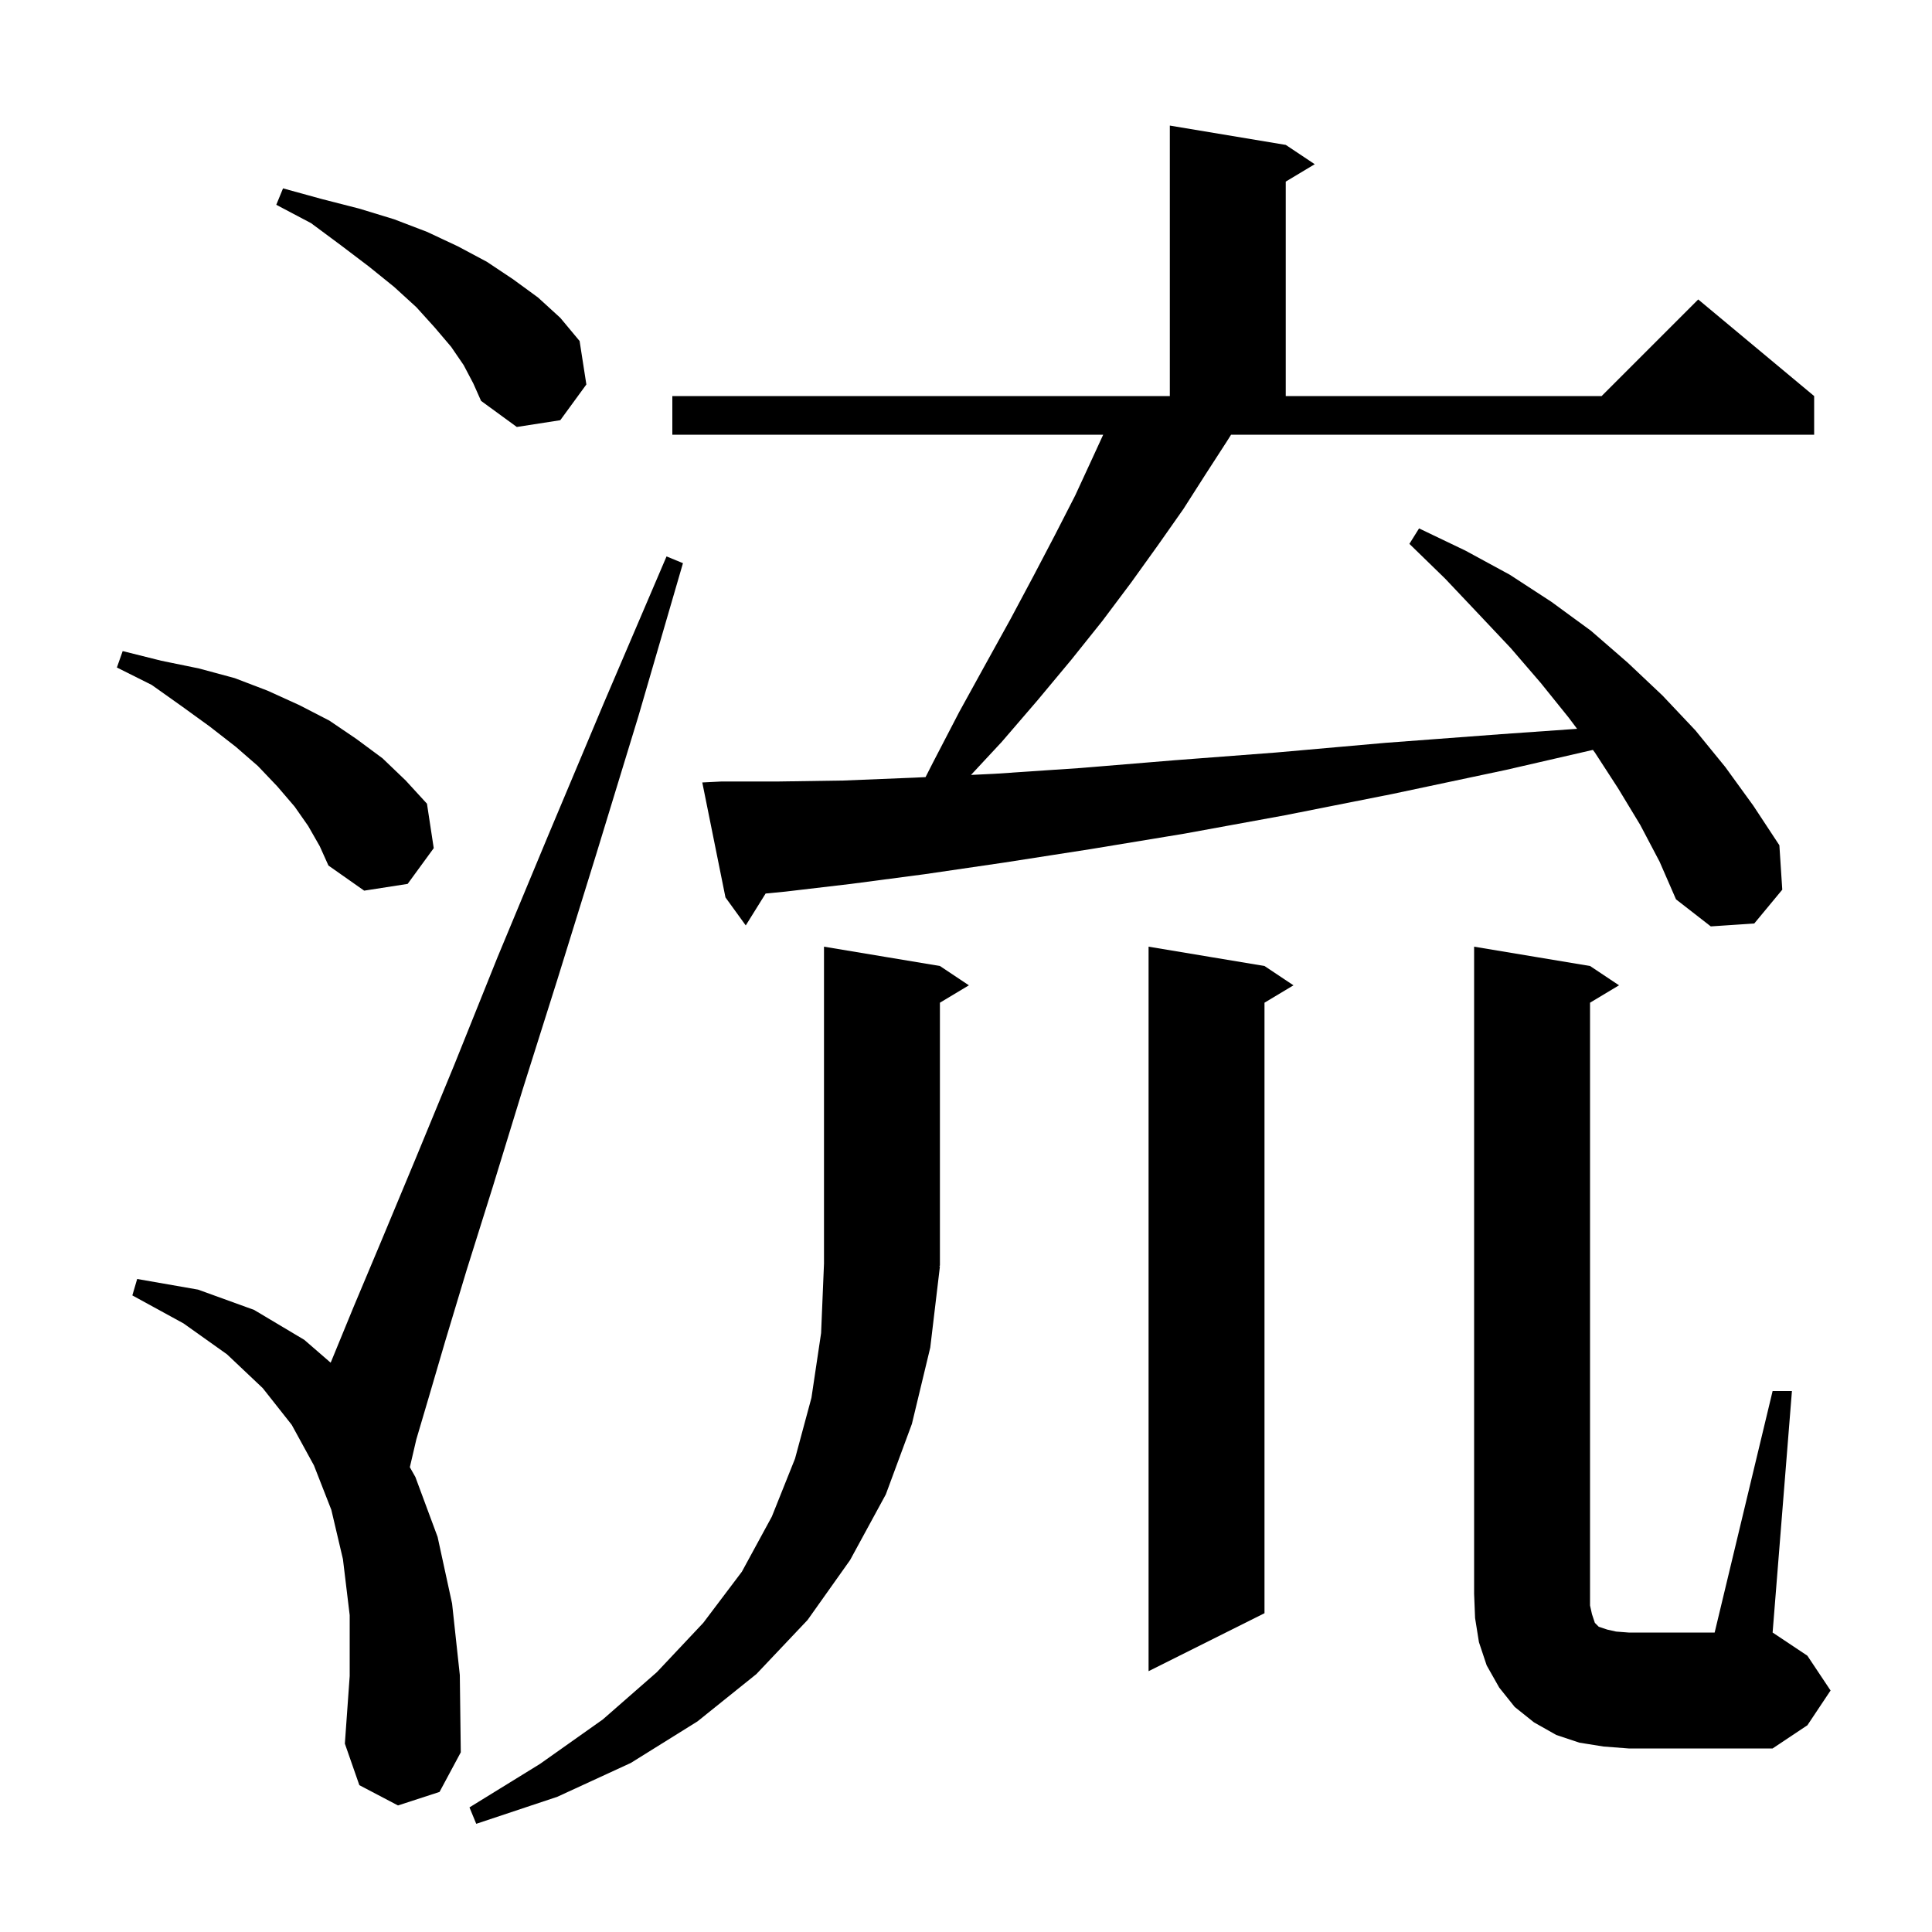 <svg xmlns="http://www.w3.org/2000/svg" xmlns:xlink="http://www.w3.org/1999/xlink" version="1.1" baseProfile="full" viewBox="0 0 200 200" width="200" height="200">
<g fill="black">
<path d="M 97.3 131.1 L 96.3 139.5 L 94.4 147.4 L 91.7 154.7 L 88.0 161.5 L 83.6 167.7 L 78.3 173.3 L 72.2 178.2 L 65.3 182.5 L 57.7 186.0 L 49.3 188.8 L 48.6 187.1 L 55.9 182.6 L 62.4 178.0 L 68.0 173.1 L 72.8 168.0 L 76.8 162.7 L 79.9 157.0 L 82.3 151.0 L 84.0 144.7 L 85.0 138.0 L 85.3 130.8 L 85.3 98.0 L 97.3 100.0 L 100.3 102.0 L 97.3 103.8 L 97.3 131.0 L 97.234 131.098 Z M 41.2 186.9 L 37.2 184.8 L 35.7 180.5 L 36.2 173.5 L 36.2 167.2 L 35.5 161.4 L 34.3 156.3 L 32.5 151.7 L 30.2 147.5 L 27.2 143.7 L 23.5 140.2 L 19.0 137.0 L 13.7 134.1 L 14.2 132.4 L 20.5 133.5 L 26.3 135.6 L 31.5 138.7 L 34.226 141.063 L 34.3 140.9 L 36.6 135.3 L 39.5 128.4 L 43.0 120.0 L 47.0 110.3 L 51.5 99.1 L 56.7 86.6 L 62.5 72.8 L 69.0 57.6 L 70.7 58.3 L 66.1 74.1 L 61.7 88.5 L 57.7 101.4 L 54.1 112.8 L 51.0 122.9 L 48.3 131.5 L 46.1 138.8 L 44.4 144.6 L 43.1 149.0 L 42.427 151.884 L 43.0 152.9 L 45.3 159.1 L 46.8 166.0 L 47.6 173.4 L 47.7 181.4 L 45.5 185.5 Z M 183.5 144.0 L 185.5 144.0 L 183.5 169.0 L 187.1 171.4 L 189.5 175.0 L 187.1 178.6 L 183.5 181.0 L 168.6 181.0 L 166.0 180.8 L 163.5 180.4 L 161.1 179.6 L 158.8 178.3 L 156.8 176.7 L 155.2 174.7 L 153.9 172.4 L 153.1 170.0 L 152.7 167.5 L 152.6 165.0 L 152.6 98.0 L 164.6 100.0 L 167.6 102.0 L 164.6 103.8 L 164.6 166.2 L 164.8 167.1 L 165.1 168.0 L 165.5 168.4 L 166.4 168.7 L 167.3 168.9 L 168.6 169.0 L 177.5 169.0 Z M 130.9 100.0 L 133.9 102.0 L 130.9 103.8 L 130.9 167.0 L 118.9 173.0 L 118.9 98.0 Z M 127.0 45.7 L 124.8 49.1 L 122.5 52.7 L 119.9 56.4 L 117.1 60.3 L 114.1 64.3 L 110.9 68.3 L 107.4 72.5 L 103.7 76.8 L 100.519 80.22 L 103.0 80.1 L 111.9 79.5 L 121.6 78.7 L 132.1 77.9 L 143.4 76.9 L 155.4 76.0 L 163.26 75.447 L 162.4 74.3 L 159.5 70.7 L 156.4 67.1 L 153.1 63.6 L 149.6 59.9 L 145.9 56.3 L 146.9 54.7 L 151.7 57.0 L 156.3 59.5 L 160.6 62.3 L 164.7 65.3 L 168.5 68.6 L 172.1 72.0 L 175.5 75.6 L 178.6 79.4 L 181.5 83.4 L 184.2 87.5 L 184.5 92.1 L 181.6 95.6 L 177.1 95.9 L 173.5 93.1 L 171.8 89.2 L 169.8 85.4 L 167.5 81.6 L 165.1 77.9 L 164.897 77.629 L 155.9 79.7 L 144.1 82.2 L 133.0 84.4 L 122.6 86.3 L 112.9 87.9 L 103.9 89.3 L 95.7 90.5 L 88.1 91.5 L 81.3 92.3 L 79.257 92.498 L 77.2 95.8 L 75.1 92.9 L 72.7 81.0 L 74.7 80.9 L 80.6 80.9 L 87.3 80.8 L 94.7 80.5 L 95.813 80.446 L 96.6 78.9 L 99.3 73.7 L 102.0 68.8 L 104.6 64.1 L 107.0 59.6 L 109.2 55.4 L 111.3 51.3 L 113.1 47.4 L 114.203 45.0 L 69.6 45.0 L 69.6 41.0 L 121.1 41.0 L 121.1 13.0 L 133.1 15.0 L 136.1 17.0 L 133.1 18.8 L 133.1 41.0 L 165.8 41.0 L 175.8 31.0 L 187.8 41.0 L 187.8 45.0 L 127.441 45.0 Z M 31.9 85.5 L 30.5 83.5 L 28.7 81.4 L 26.7 79.3 L 24.4 77.3 L 21.7 75.2 L 18.8 73.1 L 15.7 70.9 L 12.1 69.1 L 12.7 67.4 L 16.7 68.4 L 20.6 69.2 L 24.3 70.2 L 27.7 71.5 L 31.0 73.0 L 34.1 74.6 L 36.9 76.5 L 39.6 78.5 L 42.0 80.8 L 44.2 83.2 L 44.9 87.8 L 42.2 91.5 L 37.7 92.2 L 34.0 89.6 L 33.1 87.6 Z M 48.0 37.8 L 46.7 35.9 L 45.0 33.9 L 43.1 31.8 L 40.8 29.7 L 38.2 27.6 L 35.3 25.4 L 32.2 23.1 L 28.6 21.2 L 29.3 19.5 L 33.3 20.6 L 37.2 21.6 L 40.8 22.7 L 44.2 24.0 L 47.4 25.5 L 50.4 27.1 L 53.1 28.9 L 55.7 30.8 L 58.0 32.9 L 60.0 35.3 L 60.7 39.8 L 58.0 43.5 L 53.5 44.2 L 49.8 41.5 L 49.0 39.7 Z " />
</g>
</svg>
